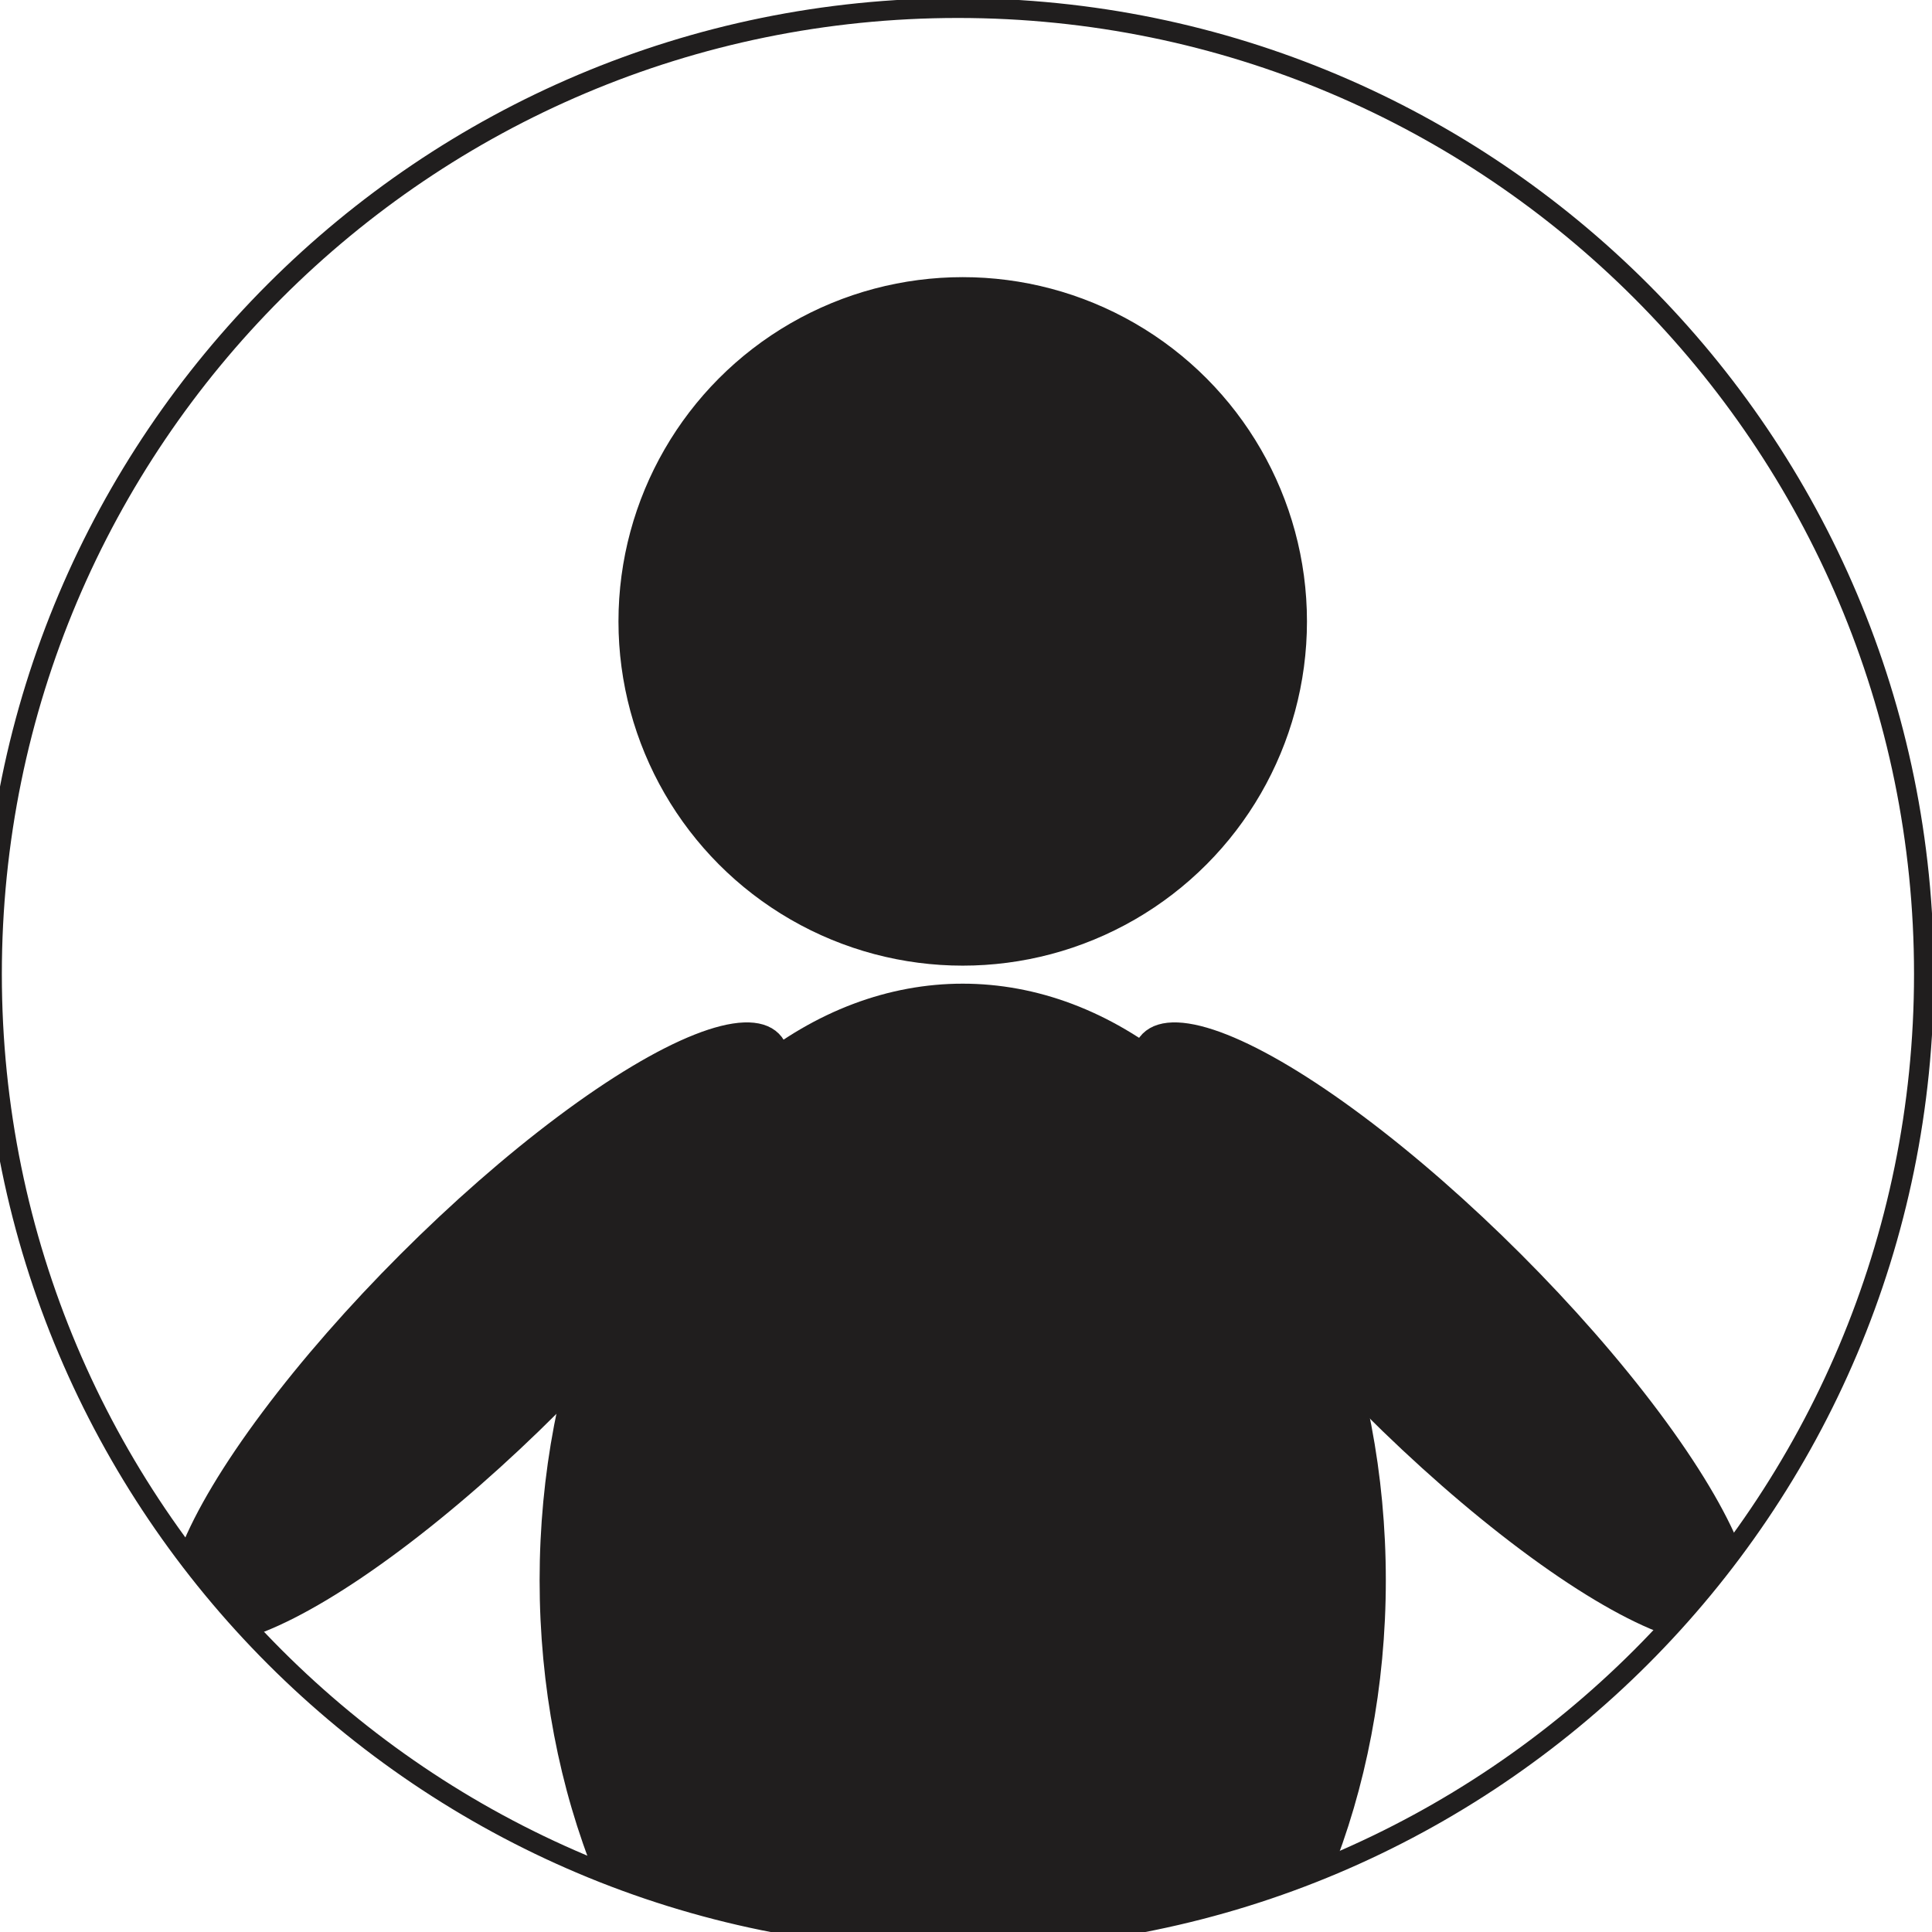 <?xml version="1.0" encoding="UTF-8"?>
<!DOCTYPE svg PUBLIC "-//W3C//DTD SVG 1.1//EN" "http://www.w3.org/Graphics/SVG/1.1/DTD/svg11.dtd">
<!-- Creator: CorelDRAW -->
<svg xmlns="http://www.w3.org/2000/svg" xml:space="preserve" width="19.48mm" height="19.48mm" version="1.1" style="shape-rendering:geometricPrecision; text-rendering:geometricPrecision; image-rendering:optimizeQuality; fill-rule:evenodd; clip-rule:evenodd"
viewBox="0 0 1948 1948"
 xmlns:xlink="http://www.w3.org/1999/xlink"
 xmlns:xodm="http://www.corel.com/coreldraw/odm/2003">
 <defs>
  <style type="text/css">
   <![CDATA[
    .str0 {stroke:#201E1E;stroke-width:20;stroke-miterlimit:22.926}
    .fil1 {fill:none}
    .fil0 {fill:#201E1E}
   ]]>
  </style>
   <clipPath id="id0">
    <path d="M965.87 8.12c537.93,0 974.01,436.08 974.01,974.01 0,537.93 -436.08,974.01 -974.01,974.01 -537.93,0 -974.01,-436.08 -974.01,-974.01 0,-537.93 436.08,-974.01 974.01,-974.01z"/>
   </clipPath>
 </defs>
 <g id="Camada_x0020_1">
  <g>
  </g>
  <g style="clip-path:url(#id0)">
   <g id="_1688108508704">
    <ellipse class="fil0 str0" cx="970.69" cy="1593.34" rx="416.61" ry="591.52"/>
    <circle class="fil0 str0" cx="970.69" cy="626.54" r="337.1"/>
    <ellipse class="fil0 str0" transform="matrix(0.54 -0.54 0.54 0.54 483.313 1344.21)" rx="549.23" ry="137.31"/>
    <ellipse class="fil0 str0" transform="matrix(-0.54 -0.54 -0.54 0.54 1454.09 1344.21)" rx="549.23" ry="137.31"/>
   </g>
  </g>
  <path class="fil1 str0" d="M965.87 8.12c537.93,0 974.01,436.08 974.01,974.01 0,537.93 -436.08,974.01 -974.01,974.01 -537.93,0 -974.01,-436.08 -974.01,-974.01 0,-537.93 436.08,-974.01 974.01,-974.01z"/>
 </g>
</svg>
